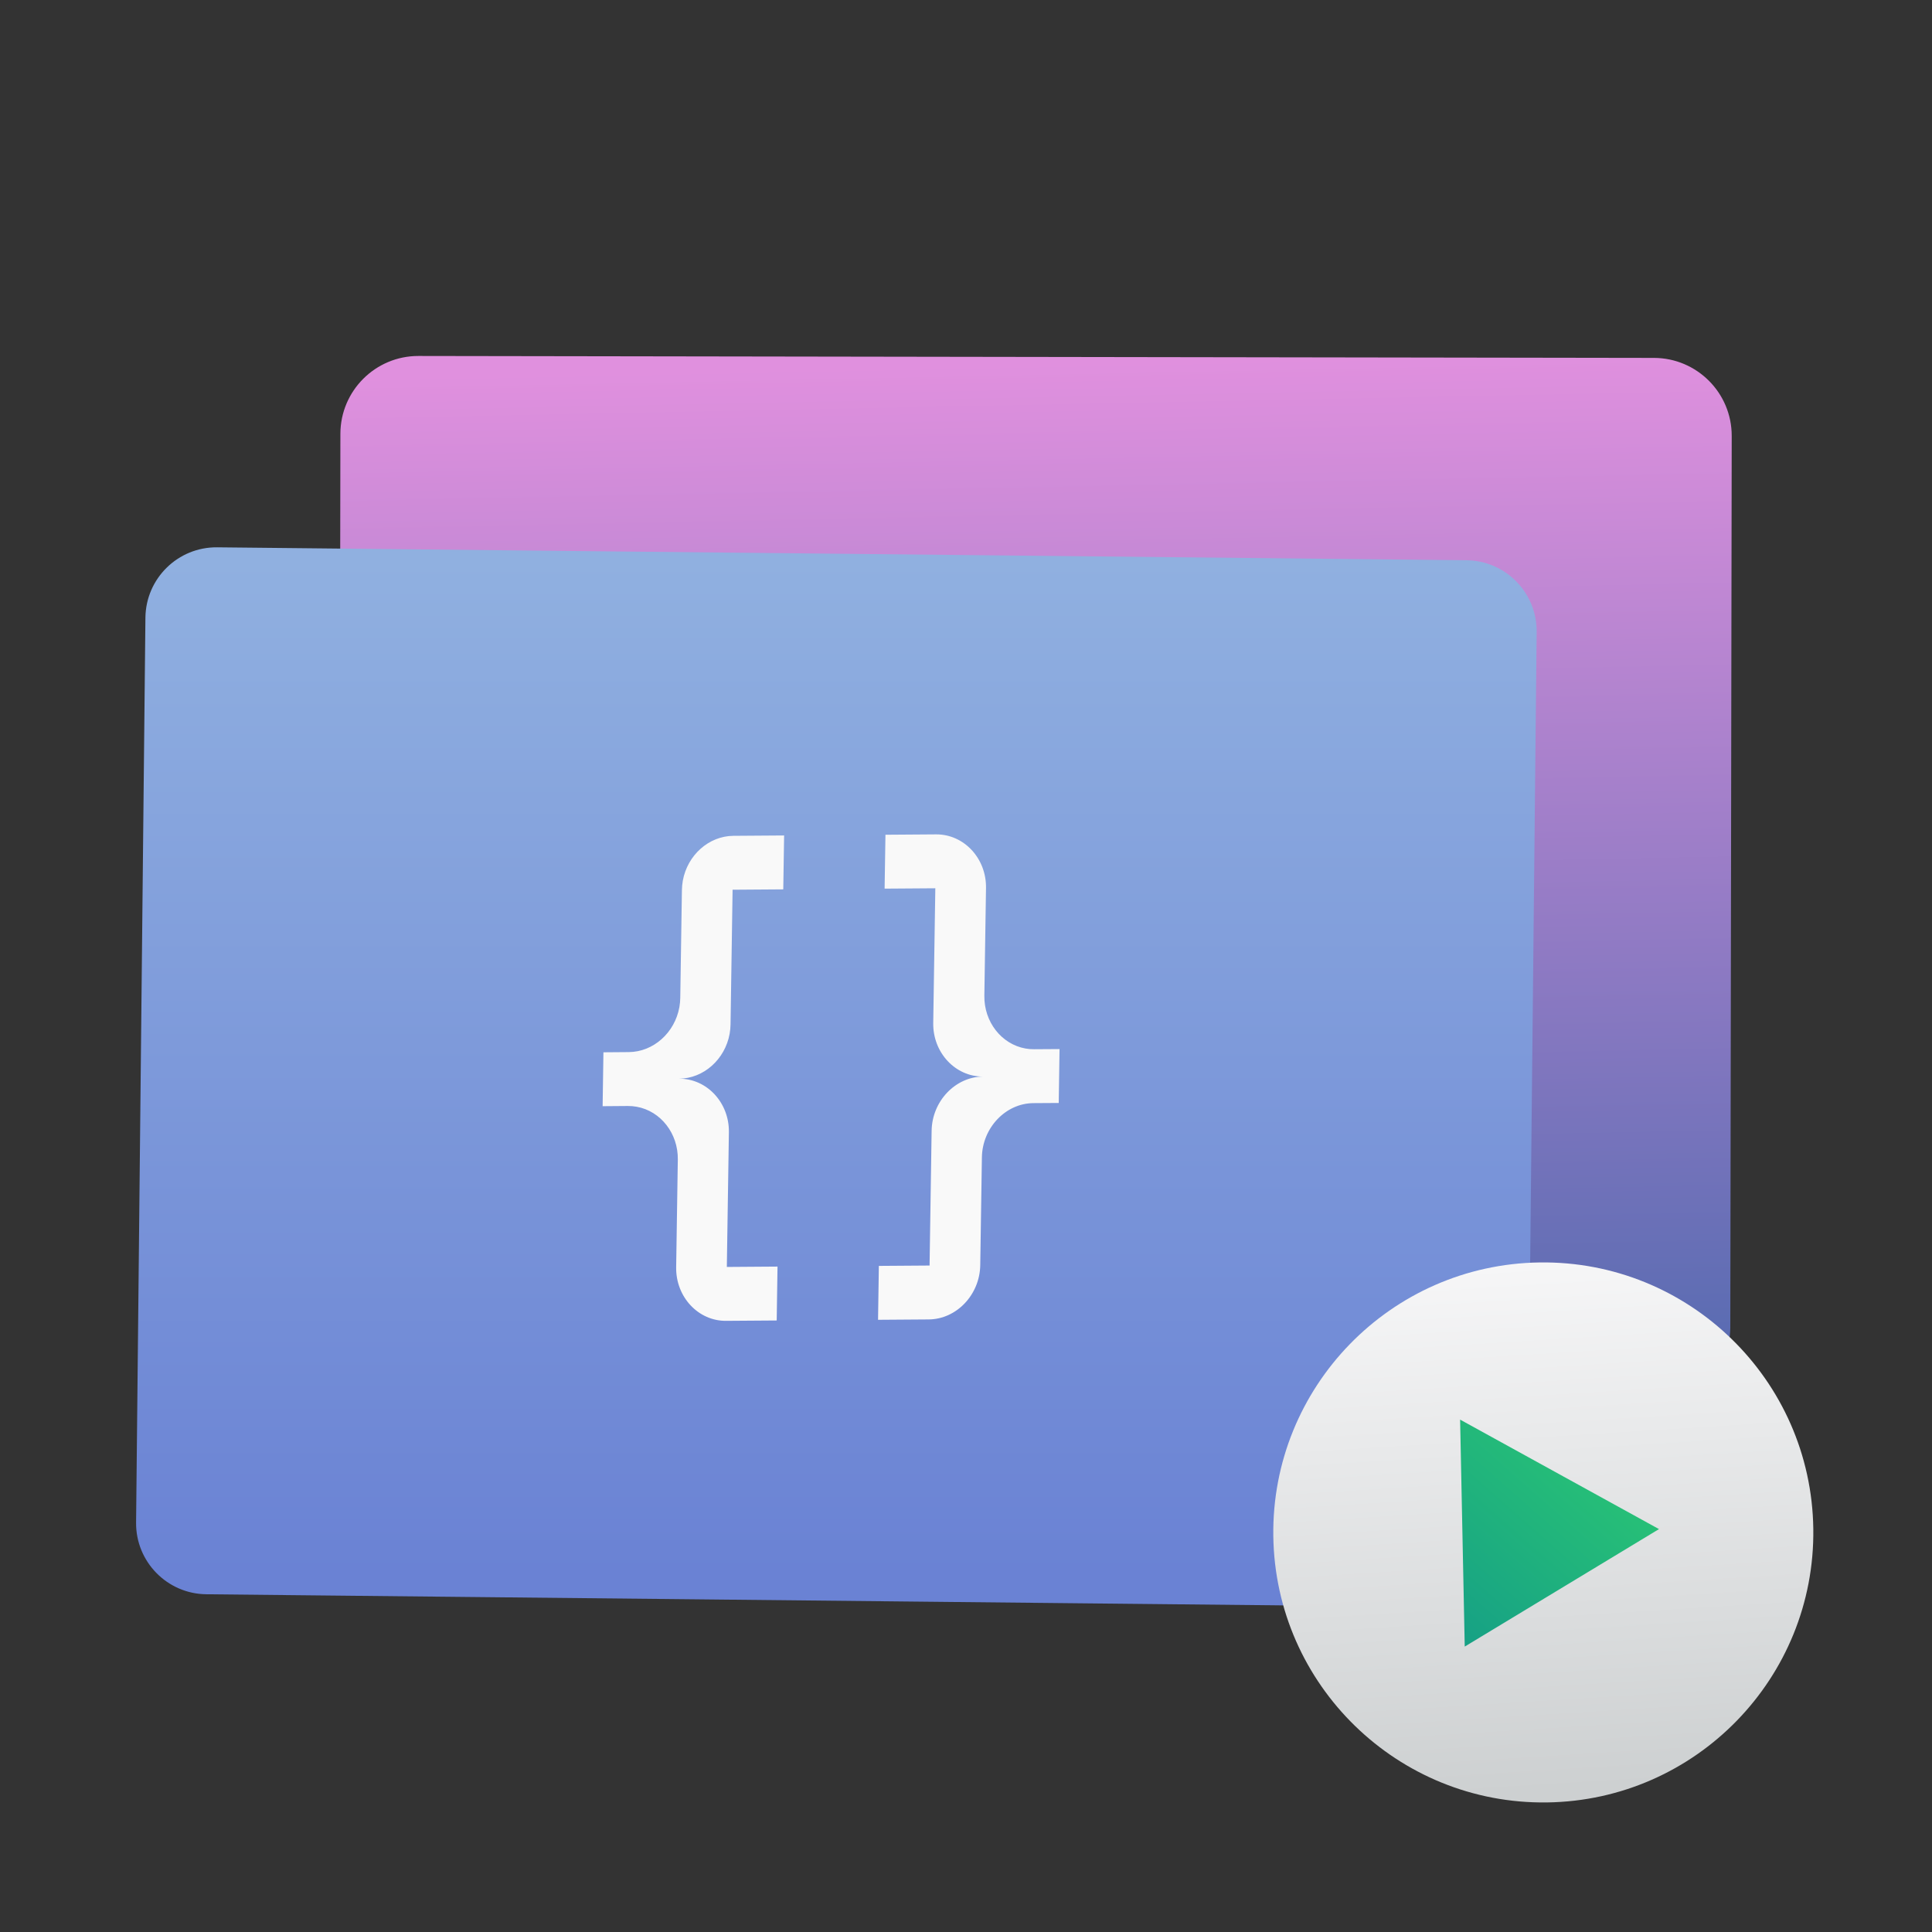 
<svg style="clip-rule:evenodd;fill-rule:evenodd;stroke-linejoin:round;stroke-miterlimit:1.414" version="1.1" viewBox="0 0 48 48" xmlns="http://www.w3.org/2000/svg">
 <rect x="0" y="0" width="48" height="48" fill="#333333" stroke="none"/>
 <path d="m43.024 10.829c1e-3 -1.067-0.864-1.935-1.933-1.937l-30.696-0.048c-1.068-1e-3 -1.936 0.865-1.938 1.933l-0.034 22.142c-2e-3 1.068 0.864 1.936 1.933 1.938l30.695 0.047c1.069 2e-3 1.937-0.864 1.938-1.932l0.035-22.143z" style="fill:url(#_Linear1)"/>
 <path d="m38.178 15.701c0.01-0.974-0.772-1.772-1.745-1.782l-31.038-0.321c-0.973-0.01-1.771 0.772-1.782 1.746l-0.232 22.483c-0.01 0.973 0.772 1.772 1.745 1.782l31.038 0.321c0.973 0.01 1.772-0.772 1.782-1.746l0.232-22.483z" style="fill:url(#_Linear2)"/>
 <path d="m18.221 20.766c-0.609 4e-3 -1.142 0.478-1.257 1.116-0.013 0.077-0.021 0.154-0.022 0.232l-0.041 2.677c-1e-3 0.078-9e-3 0.155-0.022 0.232-0.115 0.638-0.648 1.112-1.257 1.116l-0.63 5e-3 -0.02 1.339 0.629-5e-3c0.073 0 0.146 6e-3 0.217 0.019 0.598 0.107 1.032 0.664 1.022 1.311l-0.041 2.678c-0.011 0.735 0.548 1.335 1.239 1.33l1.259-9e-3 0.02-1.339-1.259 9e-3 0.051-3.347c0.011-0.735-0.548-1.335-1.239-1.33 0.609-4e-3 1.143-0.478 1.258-1.117 0.013-0.076 0.021-0.153 0.022-0.231l0.051-3.347 1.259-9e-3 0.021-1.339m3.777-0.027c0.691-4e-3 1.25 0.596 1.239 1.33l-0.041 2.678c-0.01 0.648 0.423 1.204 1.021 1.312 0.072 0.013 0.145 0.019 0.217 0.018l0.63-4e-3 -0.02 1.339-0.63 4e-3c-0.691 5e-3 -1.268 0.614-1.279 1.348l-0.041 2.678c-0.011 0.734-0.589 1.343-1.28 1.348l-1.259 9e-3 0.02-1.339 1.26-9e-3 0.051-3.348c0.011-0.734 0.588-1.342 1.279-1.347-0.691 5e-3 -1.25-0.596-1.239-1.33l0.052-3.348-1.26 9e-3 0.021-1.339 1.259-9e-3z" style="fill-rule:nonzero;fill:#f9f9f9"/>
 <path d="m38.251 31.365c3.702-0.051 6.749 2.914 6.8 6.616s-2.913 6.749-6.615 6.8c-3.703 0.051-6.75-2.913-6.801-6.615s2.913-6.75 6.616-6.801z" style="fill:url(#_Linear3)"/>
 <path d="m36.391 40.909l-0.115-5.639 4.941 2.72-4.826 2.919z" style="fill-rule:nonzero;fill:url(#_Linear4)"/>
 <defs>
  <linearGradient id="_Linear1" x2="1" gradientTransform="matrix(-.342 -25.352 25.352 -.342 190.719 32.074)" gradientUnits="userSpaceOnUse">
   <stop style="stop-color:#576bb1" offset="0"/>
   <stop style="stop-color:#e090de" offset="1"/>
  </linearGradient>
  <linearGradient id="_Linear2" x2="1" gradientTransform="matrix(-.119 -25.354 25.354 -.119 365.438 37.573)" gradientUnits="userSpaceOnUse">
   <stop style="stop-color:#6a82d4" offset="0"/>
   <stop style="stop-color:#90b0e0" offset="1"/>
  </linearGradient>
  <linearGradient id="_Linear3" x2="1" gradientTransform="matrix(-.856 -13.054 13.054 -.856 448.114 17.629)" gradientUnits="userSpaceOnUse">
   <stop style="stop-color:#cdd0d1" offset="0"/>
   <stop style="stop-color:#f6f6f7" offset="1"/>
  </linearGradient>
  <linearGradient id="_Linear4" x2="1" gradientTransform="matrix(4.954,-5.632,5.632,4.954,234.9,215.633)" gradientUnits="userSpaceOnUse">
   <stop style="stop-color:#16a085" offset="0"/>
   <stop style="stop-color:#2dcb72" offset="1"/>
  </linearGradient>
 </defs>
</svg>
